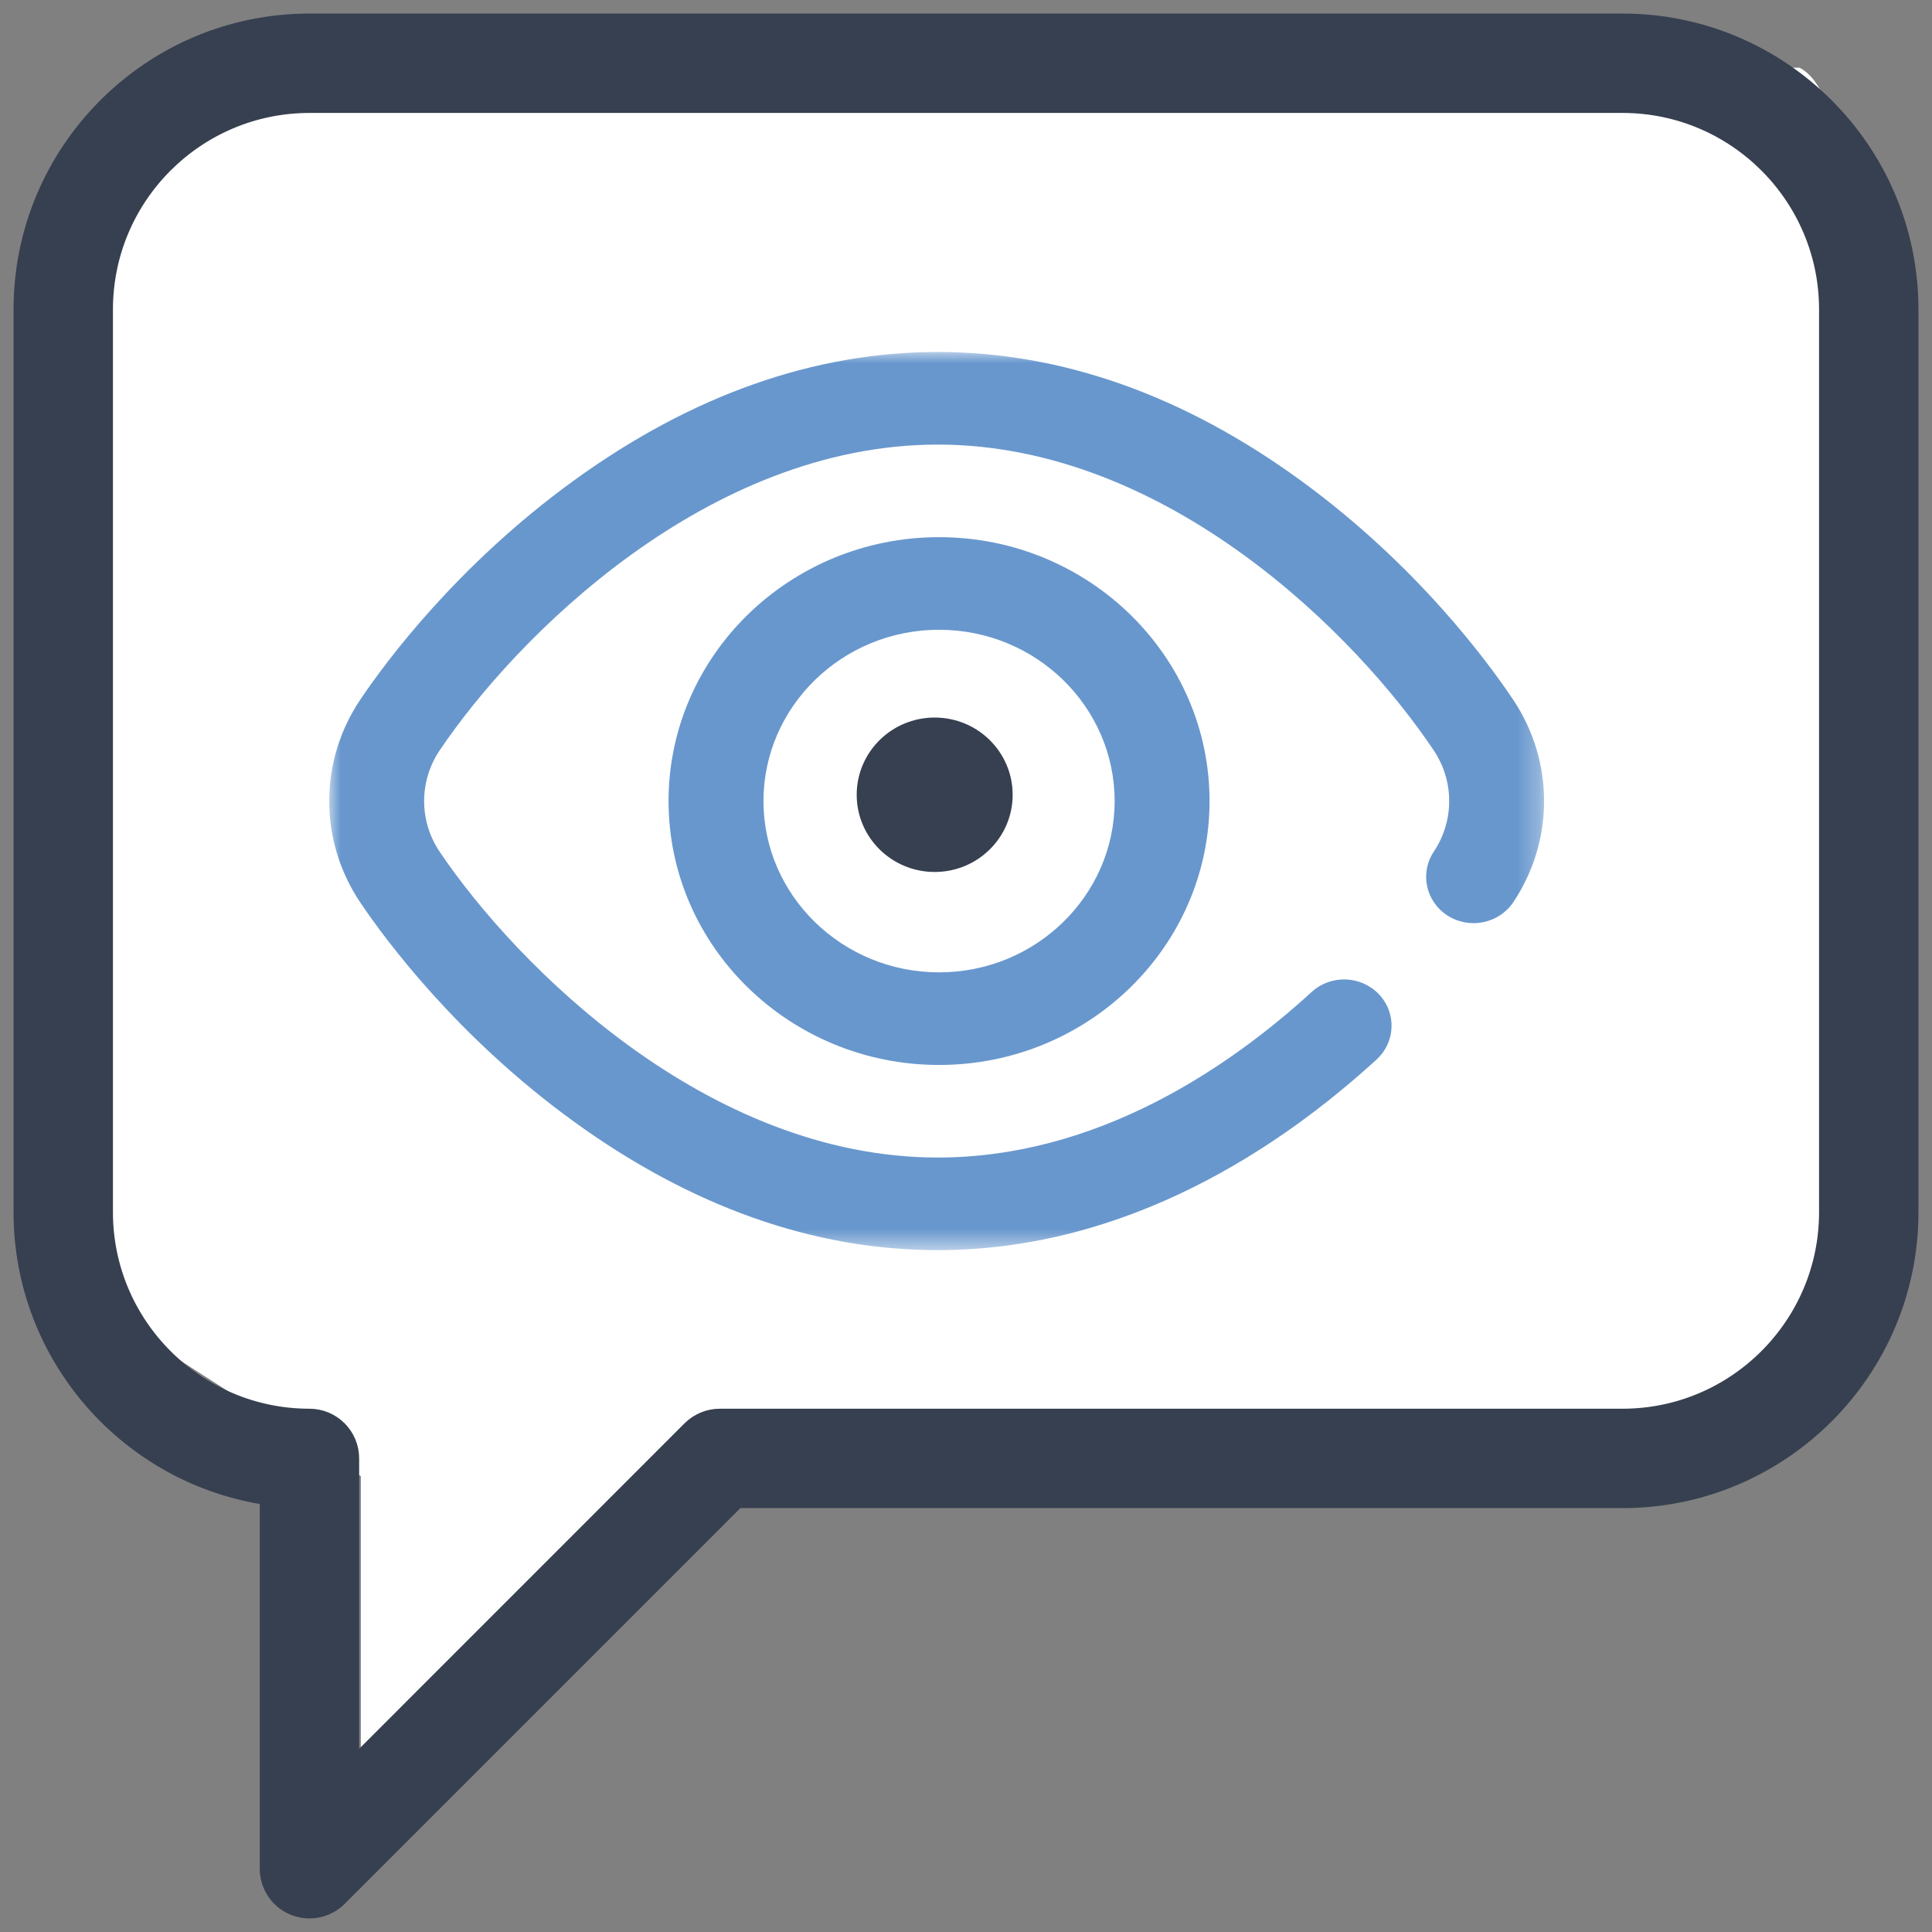<?xml version="1.0" encoding="UTF-8"?>
<svg width="87px" height="87px" viewBox="0 0 87 87" version="1.1" xmlns="http://www.w3.org/2000/svg" xmlns:xlink="http://www.w3.org/1999/xlink">
    <rect x="0" y="0" width="87" height="87" fill="#808080" stroke="none"/>
    <!-- Generator: Sketch 55.2 (78181) - https://sketchapp.com -->
    <title>Group</title>
    <desc>Created with Sketch.</desc>
    <defs>
        <polygon id="path-1" points="0.006 0.004 54.707 0.004 54.707 40.446 0.006 40.446"></polygon>
    </defs>
    <g id="UPDATES" stroke="none" stroke-width="1" fill="none" fill-rule="evenodd">
        <g id="EYELEVEL-FOR-ADVERTISERS-INTERCOM" transform="translate(-467, -798)">
            <g id="Group" transform="translate(468, 799)">
                <path d="M8.912,2.048 L80.033,2.048 C81.958,3.023 82.92,8.991 82.92,19.953 C82.92,30.915 81.958,45.162 80.033,62.695 L33.935,63.657 L15.249,83.046 L15.249,65.472 L4.096,58.335 L3.072,5.485 L8.912,2.048 Z" id="Path-2" fill="#FFFFFF" fill-rule="nonzero"></path>
                <path d="M72.065,3.696 C77.158,3.696 81.304,7.838 81.304,12.935 L81.304,53.587 C81.304,58.683 77.158,62.826 72.065,62.826 L31.413,62.826 C30.922,62.826 30.452,63.022 30.105,63.366 L14.783,78.692 L14.783,64.674 C14.783,63.654 13.955,62.826 12.935,62.826 C7.842,62.826 3.696,58.683 3.696,53.587 L3.696,12.935 C3.696,7.838 7.842,3.696 12.935,3.696 L72.065,3.696 Z M12.935,85 C12.698,85 12.458,84.952 12.229,84.86 C11.538,84.575 11.087,83.899 11.087,83.152 L11.087,66.392 C4.827,65.491 0,60.091 0,53.587 L0,12.935 C0,5.802 5.802,0 12.935,0 L72.065,0 C79.198,0 85,5.802 85,12.935 L85,53.587 C85,60.72 79.198,66.522 72.065,66.522 L32.178,66.522 L14.243,84.46 C13.888,84.812 13.415,85 12.935,85 Z" id="Fill-1-Copy-9" stroke="#374050" stroke-width="0.78" fill="#374050" stroke-linecap="round" stroke-linejoin="round"></path>
                <g id="eye-copy-14" transform="translate(13.825, 14.849)">
                    <mask id="mask-2" fill="white">
                        <use xlink:href="#path-1"></use>
                    </mask>
                    <g id="Clip-3"></g>
                    <path d="M30.776,19.94 C30.776,21.861 29.204,23.417 27.264,23.417 C25.325,23.417 23.753,21.861 23.753,19.94 C23.753,18.02 25.325,16.463 27.264,16.463 C29.204,16.463 30.776,18.02 30.776,19.94 Z" id="Fill-1" fill="#374050" mask="url(#mask-2)"></path>
                    <path d="M27.462,12.51 C23.102,12.51 19.555,15.97 19.555,20.223 C19.555,24.477 23.102,27.937 27.462,27.937 C31.822,27.937 35.368,24.477 35.368,20.223 C35.368,15.97 31.822,12.51 27.462,12.51 Z M27.462,32.107 C20.745,32.107 15.281,26.776 15.281,20.223 C15.281,13.671 20.745,8.34 27.462,8.34 C34.178,8.34 39.642,13.671 39.642,20.223 C39.642,26.776 34.178,32.107 27.462,32.107 L27.462,32.107 Z" id="Fill-2" fill="#6897CD" mask="url(#mask-2)"></path>
                    <path d="M27.402,40.446 C21.827,40.446 16.313,38.497 11.013,34.654 C5.779,30.859 2.551,26.501 1.407,24.803 C-0.469,22.021 -0.469,18.426 1.407,15.644 C2.551,13.946 5.779,9.588 11.013,5.792 C16.313,1.95 21.827,0.001 27.402,0.001 C32.984,0.001 38.494,1.955 43.776,5.808 C48.987,9.61 52.189,13.973 53.323,15.673 C55.168,18.437 55.168,22.01 53.323,24.774 C52.679,25.739 51.355,26.012 50.366,25.383 C49.377,24.755 49.098,23.463 49.742,22.499 C50.664,21.117 50.664,19.33 49.742,17.948 C46.326,12.831 37.777,4.171 27.401,4.171 C17.026,4.171 8.424,12.823 4.977,17.935 C4.04,19.325 4.04,21.122 4.977,22.512 C8.424,27.624 17.026,36.276 27.401,36.276 C34.586,36.276 40.524,32.221 44.24,28.82 C45.101,28.032 46.453,28.074 47.26,28.914 C48.068,29.753 48.025,31.073 47.164,31.861 C42.886,35.777 35.984,40.446 27.402,40.446" id="Fill-4" fill="#6897CD" mask="url(#mask-2)"></path>
                </g>
            </g>
        </g>
    </g>
</svg>